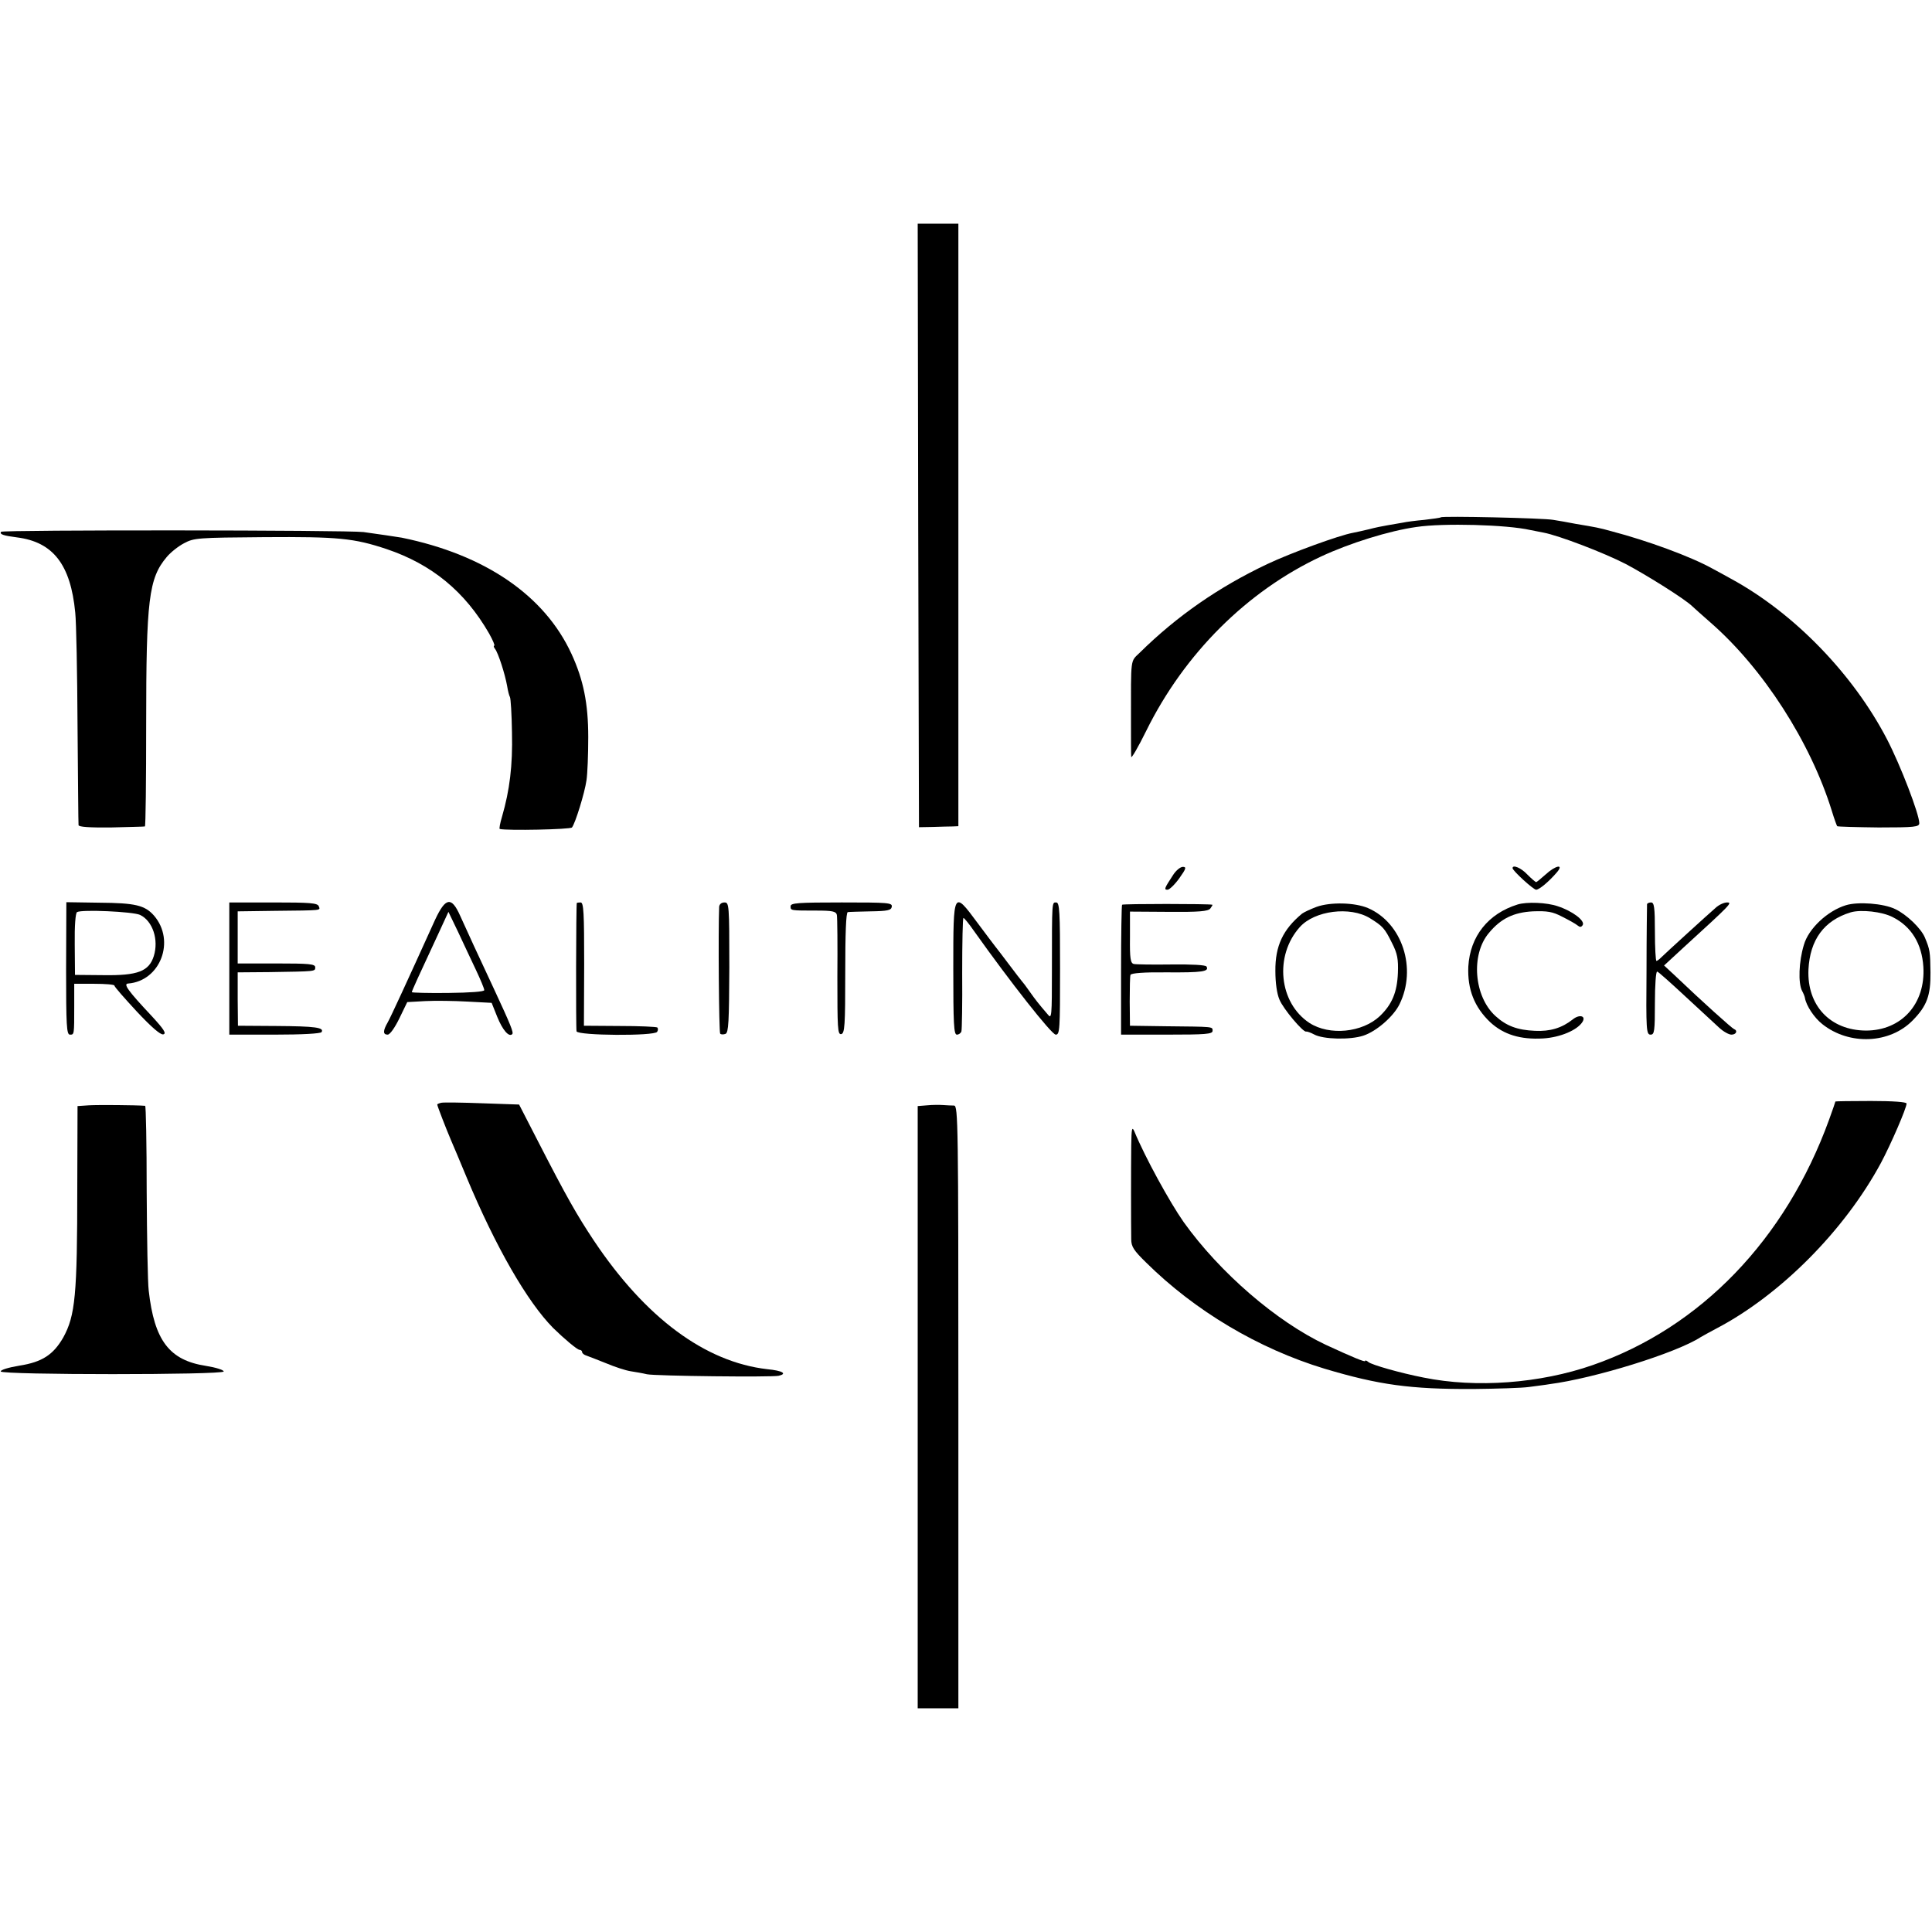 <?xml version="1.0" standalone="no"?>
<!DOCTYPE svg PUBLIC "-//W3C//DTD SVG 20010904//EN"
 "http://www.w3.org/TR/2001/REC-SVG-20010904/DTD/svg10.dtd">
<svg version="1.0" xmlns="http://www.w3.org/2000/svg"
 width="760pt" height="760pt" viewBox="0 0 760 760"
 preserveAspectRatio="xMidYMid meet">
<g transform="translate(0,760) scale(0.1,-0.1)"
fill="#000000" stroke="none">
<path d="M3612 5533 l3 -1187 55 1 c30 1 65 2 78 2 l22 1 0 1185 0 1185 -80 0
-80 0 2 -1187z"/>
<path d="M5668 5565 c-2 -2 -31 -6 -65 -10 -34 -3 -72 -8 -85 -11 -13 -2 -39
-7 -58 -10 -19 -3 -53 -10 -75 -16 -22 -5 -51 -12 -63 -14 -55 -10 -244 -79
-337 -123 -190 -90 -355 -204 -502 -349 -37 -36 -34 -15 -34 -267 0 -69 0
-133 1 -142 0 -9 27 37 59 102 150 304 397 550 688 686 114 53 268 101 375
116 106 16 356 9 448 -12 14 -3 37 -7 51 -10 60 -11 240 -80 325 -124 83 -44
231 -137 260 -165 6 -6 40 -36 74 -66 206 -180 392 -469 476 -740 9 -30 19
-57 21 -60 2 -2 76 -4 163 -5 142 0 160 2 160 17 0 35 -74 228 -127 330 -133
256 -365 496 -613 631 -19 11 -53 29 -75 41 -85 47 -254 109 -395 146 -50 14
-62 16 -140 29 -30 6 -71 13 -90 16 -36 7 -436 16 -442 10z"/>
<path d="M4 5508 c-6 -10 9 -15 63 -22 142 -18 211 -107 229 -296 4 -36 8
-236 9 -445 2 -209 3 -385 4 -391 1 -7 43 -10 129 -9 70 2 129 3 132 4 3 0 5
181 5 401 0 492 10 575 81 659 15 18 45 42 68 54 39 21 54 22 316 24 290 2
352 -4 481 -47 178 -60 308 -167 403 -332 15 -27 24 -48 20 -48 -3 0 -2 -6 3
-12 13 -16 40 -101 48 -147 3 -19 8 -38 11 -43 3 -5 7 -68 8 -140 3 -130 -9
-226 -39 -330 -8 -27 -12 -48 -9 -49 28 -7 278 -2 284 6 13 16 50 136 57 185
4 25 7 101 7 170 0 133 -19 226 -66 328 -106 230 -340 390 -668 457 -17 3 -99
15 -150 22 -63 8 -1422 9 -1426 1z"/>
<path d="M4614 4157 c-34 -52 -36 -57 -21 -57 7 0 28 20 46 45 27 38 29 45 14
45 -10 0 -28 -15 -39 -33z"/>
<path d="M5950 4185 c0 -10 82 -85 93 -85 13 1 49 31 81 68 30 35 -5 28 -44
-8 -18 -16 -35 -30 -37 -30 -3 0 -19 14 -35 30 -24 26 -58 40 -58 25z"/>
<path d="M260 3790 c0 -224 2 -260 15 -260 17 0 17 -2 17 113 l0 87 79 0 c44
0 79 -3 79 -7 0 -5 40 -50 88 -102 58 -62 93 -92 104 -90 14 3 3 20 -47 74
-92 98 -111 125 -91 126 127 10 187 168 102 267 -36 41 -74 50 -215 51 l-130
2 -1 -261z m291 211 c50 -24 74 -98 54 -162 -19 -60 -63 -77 -198 -75 l-112 1
-1 120 c-1 74 3 123 9 127 18 11 220 2 248 -11z"/>
<path d="M902 3790 l0 -260 178 0 c109 0 181 4 185 10 11 18 -24 23 -178 24
l-151 1 -1 105 0 105 125 1 c183 3 180 2 180 19 0 13 -24 15 -153 15 l-152 0
0 103 0 102 145 2 c192 2 180 1 174 18 -5 13 -35 15 -179 15 l-173 0 0 -260z"/>
<path d="M1712 3983 c-111 -245 -174 -382 -187 -405 -19 -33 -19 -48 0 -48 9
0 28 27 46 64 l31 64 71 4 c40 2 114 1 166 -2 l95 -5 22 -55 c21 -52 46 -81
59 -68 6 6 -5 34 -72 178 -59 126 -108 232 -133 288 -34 76 -57 72 -98 -15z
m160 -198 c18 -38 33 -74 33 -80 0 -6 -55 -10 -142 -11 -79 -1 -143 1 -143 3
0 5 28 66 103 227 l41 89 38 -79 c20 -44 52 -110 70 -149z"/>
<path d="M2269 4048 c-3 -8 -4 -495 -1 -505 5 -17 307 -19 317 -2 4 6 4 13 1
17 -4 3 -70 6 -148 6 l-141 1 1 243 c0 202 -2 242 -14 242 -8 0 -14 -1 -15 -2z"/>
<path d="M2829 4033 c-4 -92 -1 -495 4 -499 3 -4 13 -4 21 -1 12 5 14 47 15
261 0 247 -1 256 -19 256 -12 0 -20 -7 -21 -17z"/>
<path d="M3110 4035 c0 -17 -1 -17 102 -17 62 0 77 -3 80 -17 2 -9 3 -119 2
-244 0 -202 1 -227 15 -225 14 3 16 33 16 241 0 153 3 238 10 239 5 1 46 2 90
3 66 1 81 4 83 18 3 16 -14 17 -197 17 -172 0 -201 -2 -201 -15z"/>
<path d="M3750 3790 c0 -216 2 -260 14 -260 8 0 16 6 18 13 2 6 4 110 3 230 0
119 2 217 5 216 3 0 22 -23 42 -52 142 -200 305 -407 321 -407 16 0 17 19 17
260 0 224 -2 260 -15 260 -17 0 -17 10 -17 -263 0 -186 -1 -197 -16 -178 -37
43 -48 57 -72 91 -13 19 -27 37 -30 40 -3 3 -25 32 -50 65 -25 33 -49 65 -55
72 -5 7 -37 48 -70 93 -95 128 -95 128 -95 -180z"/>
<path d="M4414 4041 c-2 -2 -4 -118 -4 -258 l0 -253 180 0 c153 0 180 2 180
15 0 17 6 16 -185 18 l-140 2 -1 95 c0 52 1 100 3 105 2 7 54 11 143 10 139
-1 168 3 156 23 -4 6 -57 9 -139 8 -72 -1 -139 0 -147 2 -13 3 -16 22 -15 105
l0 101 152 -1 c119 -1 155 2 164 13 6 8 10 15 8 15 -12 4 -351 4 -355 0z"/>
<path d="M5180 4033 c-24 -9 -50 -21 -58 -27 -75 -62 -106 -127 -105 -226 0
-46 6 -89 16 -112 15 -37 93 -129 105 -126 4 1 18 -4 31 -11 36 -20 143 -22
194 -5 52 17 119 76 142 123 70 141 11 321 -124 379 -52 22 -147 24 -201 5z
m209 -45 c50 -31 58 -39 87 -98 21 -41 25 -63 23 -117 -3 -76 -23 -124 -71
-170 -69 -65 -198 -78 -277 -27 -120 79 -139 264 -38 377 58 65 198 83 276 35z"/>
<path d="M5970 4042 c-116 -36 -187 -125 -194 -244 -4 -90 24 -160 86 -219 53
-49 119 -69 208 -64 68 4 135 33 155 65 15 24 -12 31 -38 10 -43 -34 -89 -48
-149 -45 -69 3 -112 19 -155 58 -85 77 -98 242 -26 327 47 57 98 81 173 85 56
2 77 -1 115 -21 26 -13 53 -28 60 -34 10 -8 15 -8 21 1 10 17 -40 55 -98 74
-43 15 -122 18 -158 7z"/>
<path d="M6479 4043 c0 -5 -2 -122 -2 -261 -2 -234 -1 -252 16 -252 15 0 17
13 17 126 0 69 4 124 9 122 5 -1 55 -46 111 -98 56 -52 116 -107 132 -122 17
-16 39 -28 49 -28 19 0 26 16 10 22 -8 3 -124 107 -234 212 l-41 38 78 72
c184 168 192 176 170 176 -12 0 -32 -9 -45 -21 -29 -25 -198 -179 -215 -196
-7 -7 -15 -13 -18 -13 -3 0 -6 52 -6 115 0 96 -3 115 -15 115 -8 0 -15 -3 -16
-7z"/>
<path d="M7261 4039 c-72 -22 -147 -92 -165 -156 -20 -65 -23 -151 -7 -181 5
-9 10 -21 11 -27 5 -31 37 -79 69 -104 106 -84 265 -77 355 15 56 57 71 98 70
189 -1 81 -2 89 -22 137 -15 36 -72 91 -117 112 -45 22 -146 30 -194 15z m185
-47 c73 -37 114 -104 120 -195 9 -146 -86 -251 -226 -251 -140 1 -232 98 -226
240 6 117 61 193 166 225 40 12 124 3 166 -19z"/>
<path d="M1736 3262 c-9 -2 -16 -5 -16 -7 0 -5 34 -93 54 -140 7 -16 35 -82
61 -145 115 -276 240 -492 341 -594 44 -43 95 -86 104 -86 5 0 10 -4 10 -9 0
-5 8 -11 18 -14 9 -3 44 -17 77 -30 33 -14 76 -28 95 -31 19 -3 49 -8 65 -12
35 -7 491 -12 518 -6 35 8 16 20 -45 26 -244 28 -479 202 -682 506 -67 101
-106 169 -222 395 l-72 140 -145 5 c-79 3 -152 4 -161 2z"/>
<path d="M7220 3267 c0 -1 -11 -34 -25 -72 -171 -471 -506 -818 -930 -965
-207 -72 -458 -91 -665 -49 -92 18 -204 50 -217 61 -7 6 -13 8 -13 4 0 -5 -47
14 -155 64 -193 91 -416 283 -559 483 -54 77 -151 253 -194 357 -9 20 -11 10
-12 -57 -1 -83 -1 -303 0 -368 0 -29 10 -44 58 -91 193 -191 442 -339 702
-418 214 -64 338 -81 585 -80 94 1 193 4 220 8 28 4 64 8 80 11 178 23 500
123 595 185 8 5 36 20 62 34 252 132 504 386 647 651 39 73 101 216 101 234 0
6 -53 10 -140 10 -77 0 -140 -1 -140 -2z"/>
<path d="M350 3252 l-45 -3 -1 -317 c0 -428 -8 -507 -55 -593 -39 -68 -83 -97
-172 -111 -43 -7 -76 -17 -74 -23 5 -14 877 -14 877 0 0 6 -32 16 -70 22 -144
22 -203 100 -225 296 -4 32 -7 209 -8 393 0 184 -3 334 -6 334 -36 3 -186 4
-221 2z"/>
<path d="M3648 3252 l-38 -3 0 -1185 0 -1184 80 0 80 0 0 1185 c0 1122 -1
1185 -17 1186 -10 0 -29 1 -43 2 -14 1 -42 1 -62 -1z"/>
</g>
</svg>
